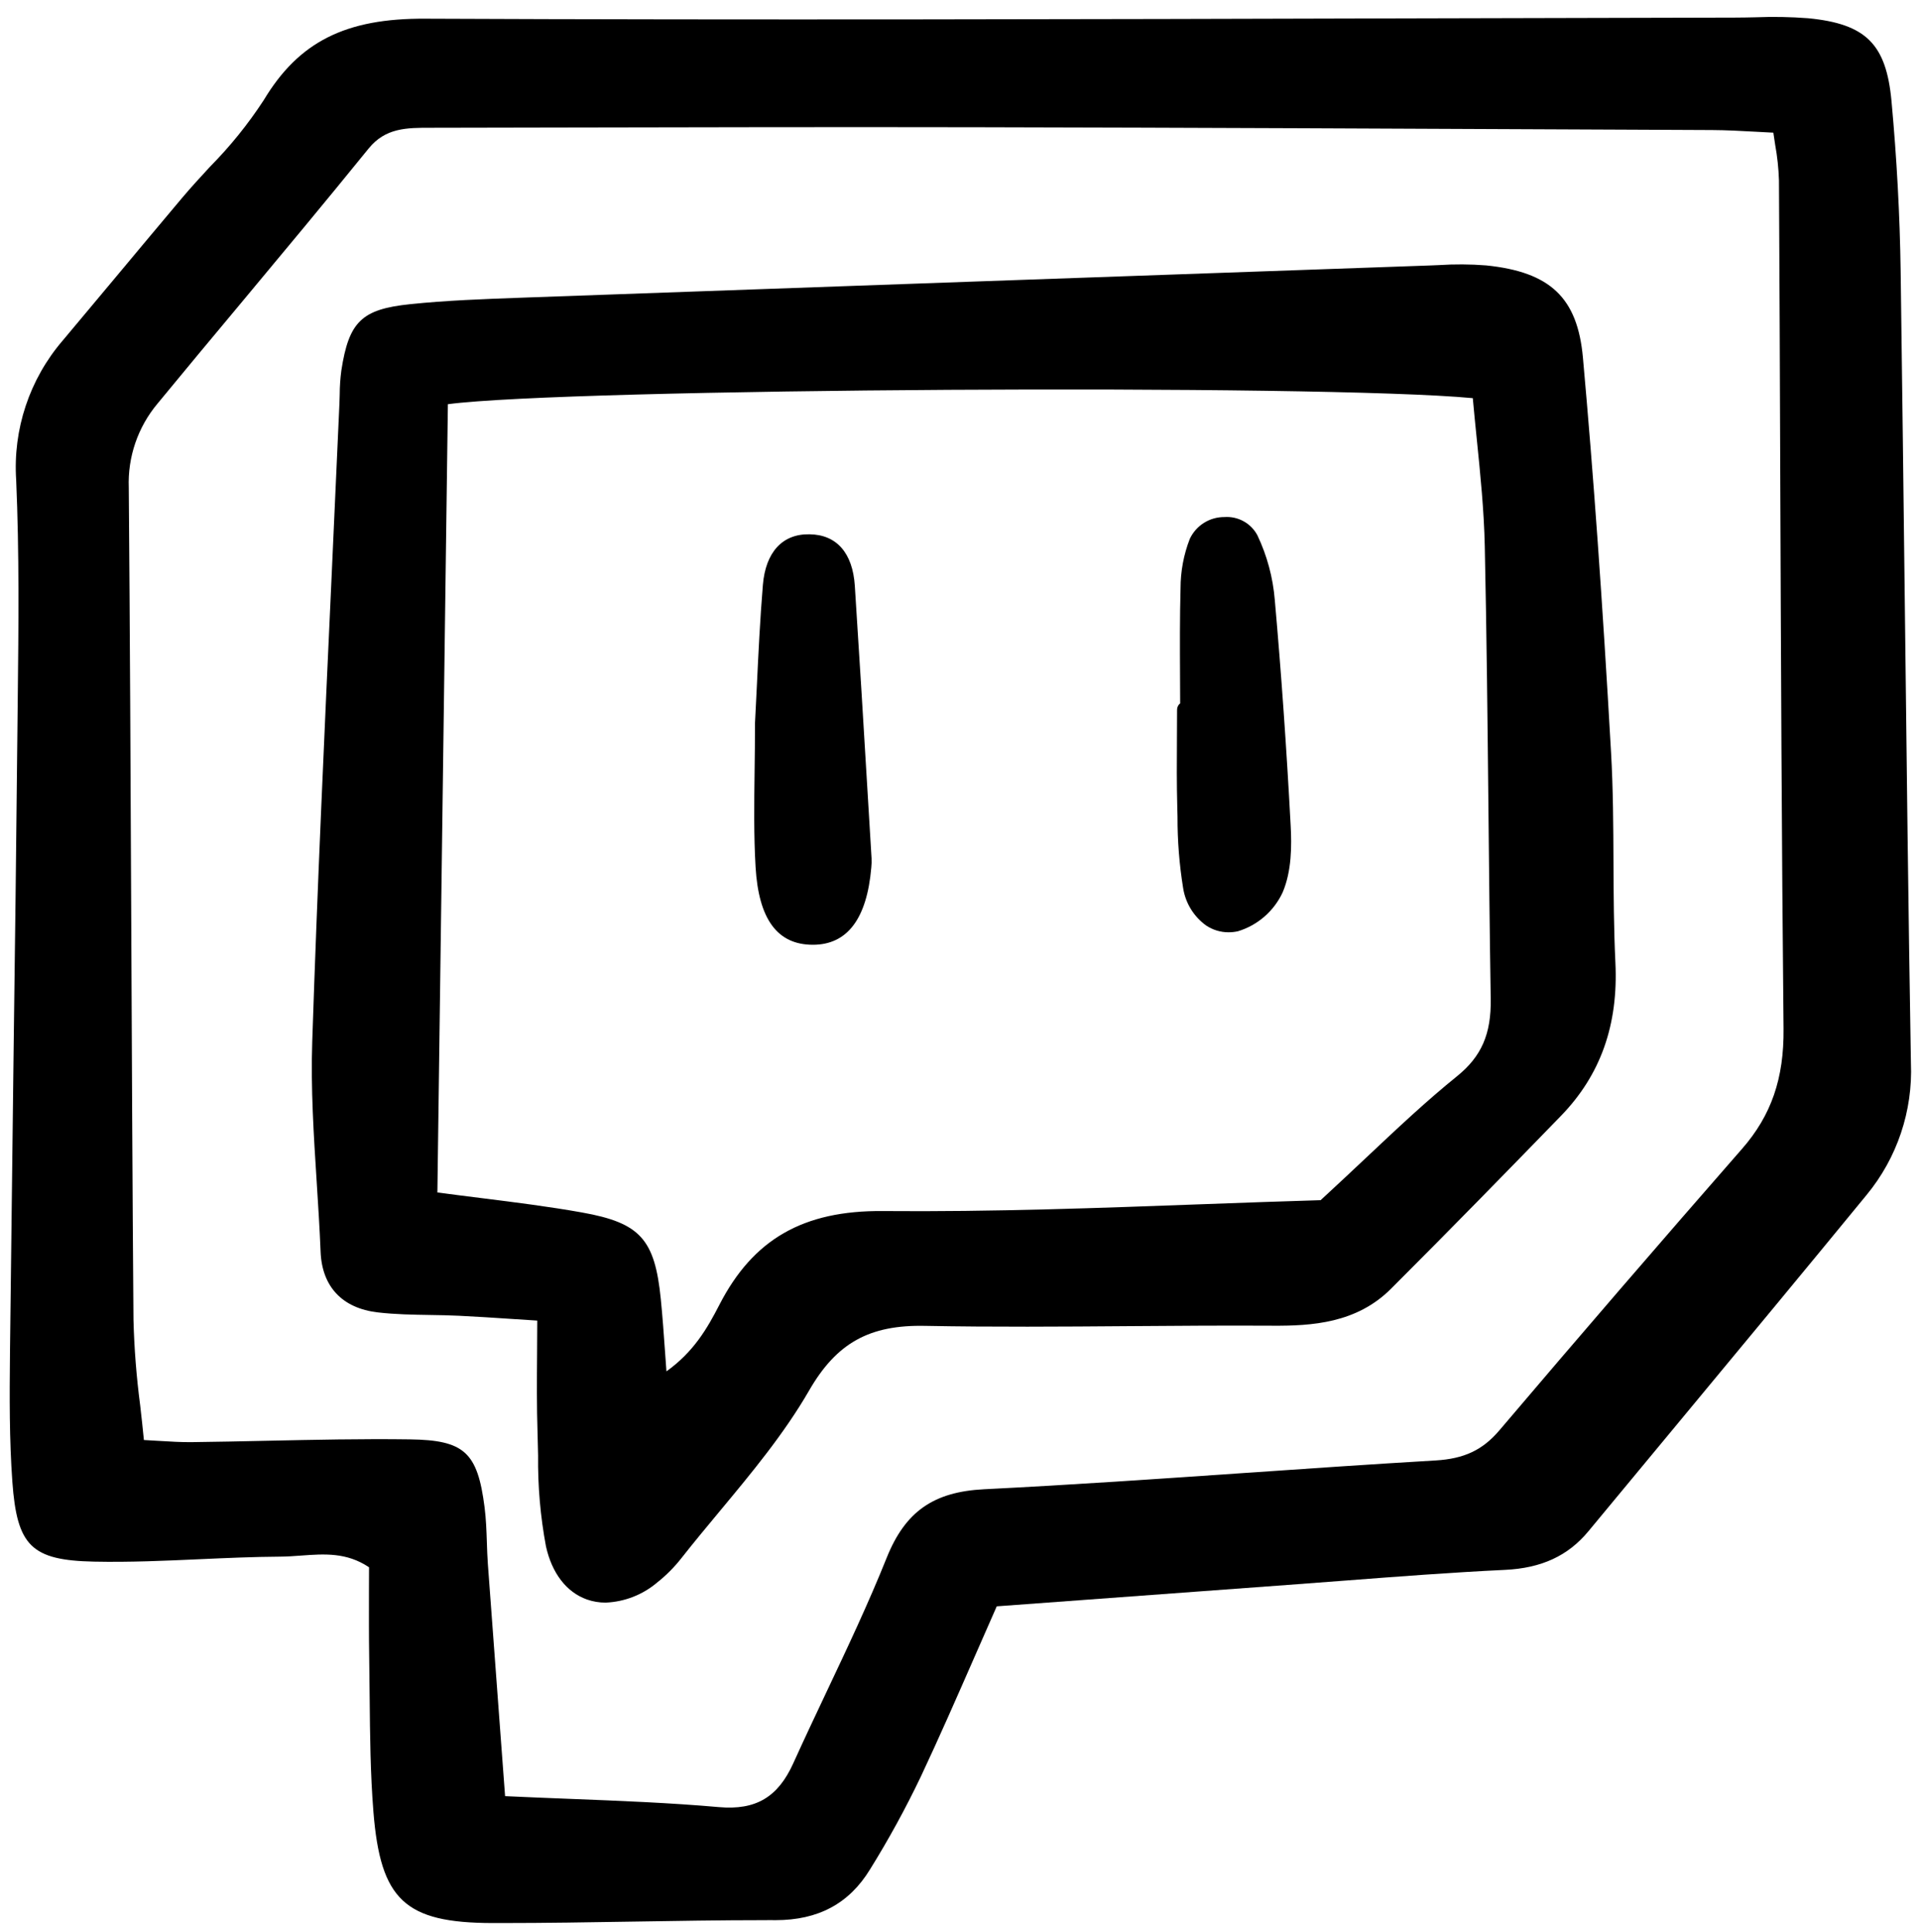 <svg width="160" height="161" viewBox="0 0 160 161" fill="none" xmlns="http://www.w3.org/2000/svg">
<g clip-path="url(#clip0)">
<path d="M30.766 138.19C30.785 139.27 30.794 140.353 30.804 141.435C30.833 144.578 30.862 147.827 31.119 151.018C31.71 158.357 33.744 160.261 41.024 160.279H41.77C45.437 160.279 49.148 160.218 52.745 160.159C56.342 160.101 60.041 160.038 63.699 160.038C64.011 160.038 64.317 160.029 64.633 160.038C68.187 160.038 70.759 158.656 72.498 155.813C74.048 153.318 75.46 150.741 76.727 148.091C78.26 144.832 79.697 141.549 81.22 138.075C81.819 136.706 82.434 135.308 83.062 133.881L90.425 133.339C96.159 132.915 101.729 132.504 107.298 132.097C108.9 131.98 110.5 131.859 112.1 131.735C116.464 131.4 120.975 131.055 125.414 130.843C128.461 130.697 130.672 129.674 132.371 127.62C134.961 124.488 137.554 121.36 140.149 118.235C145.203 112.138 150.435 105.83 155.543 99.601C158.093 96.513 159.41 92.591 159.243 88.589C159.029 75.93 158.881 63.057 158.738 50.608C158.631 41.273 158.514 31.939 158.388 22.605C158.323 17.964 158.064 13.196 157.626 8.435C157.187 3.673 155.501 1.99 150.683 1.52C149.226 1.408 147.763 1.381 146.303 1.44C145.722 1.453 145.142 1.465 144.563 1.466C135.39 1.483 126.219 1.505 117.047 1.532C90.306 1.603 62.655 1.676 35.46 1.558C28.777 1.512 24.89 3.497 21.978 8.347C20.678 10.339 19.181 12.195 17.509 13.887C16.722 14.741 15.912 15.618 15.155 16.518C13.294 18.73 11.438 20.947 9.588 23.168C8.132 24.911 6.675 26.652 5.216 28.394C2.456 31.613 1.068 35.785 1.348 40.016C1.611 46.071 1.545 52.253 1.479 58.231L1.451 60.84C1.358 70.081 1.248 79.323 1.122 88.566C1.02 96.599 0.923 104.632 0.832 112.666C0.792 116.515 0.778 119.987 1.029 123.491C1.414 128.86 2.622 130.045 7.834 130.156C10.775 130.218 13.751 130.085 16.629 129.955C18.825 129.857 21.097 129.754 23.324 129.741C23.906 129.738 24.498 129.695 25.072 129.653C27.033 129.508 28.886 129.374 30.753 130.626C30.753 131.295 30.75 131.973 30.746 132.655C30.745 134.461 30.737 136.329 30.766 138.19ZM13.206 120.091C12.828 120.067 12.425 120.043 11.992 120.02C11.898 119.041 11.788 118.073 11.68 117.117C11.37 114.757 11.184 112.383 11.123 110.004C11.036 98.828 10.985 87.464 10.936 76.474C10.883 64.73 10.828 52.588 10.731 40.645C10.633 38.095 11.486 35.6 13.123 33.643C15.43 30.842 17.747 28.051 20.075 25.27C23.581 21.062 27.207 16.712 30.715 12.383C32.123 10.643 33.89 10.646 35.921 10.648L46.241 10.628C57.766 10.604 69.684 10.581 81.402 10.603C99.429 10.64 117.757 10.724 135.481 10.805L142.689 10.838C143.854 10.844 145.052 10.909 146.314 10.978C146.786 11.004 147.272 11.03 147.779 11.056C147.827 11.398 147.879 11.736 147.931 12.067C148.109 13.046 148.215 14.036 148.247 15.031C148.291 23.024 148.326 31.018 148.352 39.013C148.411 54.328 148.471 70.167 148.629 85.744C148.671 89.879 147.606 92.964 145.176 95.744C138.322 103.58 131.517 111.476 124.951 119.21C123.557 120.854 122.015 121.582 119.629 121.723C114.342 122.033 108.972 122.403 103.779 122.761C96.647 123.253 89.274 123.761 82.016 124.122C77.785 124.332 75.431 125.989 73.888 129.841C72.378 133.61 70.606 137.359 68.891 140.984C67.969 142.936 67.014 144.955 66.109 146.956C64.829 149.791 62.982 150.888 59.903 150.615C55.856 150.258 51.765 150.096 47.433 149.926C45.707 149.86 43.933 149.787 42.091 149.702L41.679 144.172C41.325 139.431 40.986 134.899 40.656 130.367C40.612 129.76 40.591 129.152 40.572 128.543C40.539 127.588 40.506 126.601 40.381 125.626C39.796 121.032 38.69 120.028 34.151 119.966C30.186 119.911 26.159 119.999 22.264 120.082C20.164 120.127 18.059 120.172 15.956 120.197C15.116 120.203 14.268 120.157 13.206 120.091Z" fill="black"/>
<path d="M26.716 104.322C26.831 107.24 28.523 109.038 31.481 109.383C32.933 109.552 34.407 109.576 35.834 109.599C36.64 109.611 37.446 109.624 38.25 109.664C39.715 109.734 41.18 109.831 42.844 109.941C43.456 109.981 44.096 110.023 44.772 110.066C44.772 111.014 44.763 111.922 44.757 112.802C44.74 115.095 44.725 117.261 44.795 119.396C44.816 120.033 44.829 120.672 44.842 121.313C44.811 123.853 45.031 126.39 45.498 128.887C45.998 131.132 47.209 132.702 48.907 133.309C49.41 133.485 49.939 133.574 50.472 133.571C52.051 133.506 53.562 132.915 54.767 131.893C55.514 131.301 56.188 130.624 56.777 129.874C57.816 128.552 58.917 127.228 59.982 125.947C62.618 122.777 65.344 119.5 67.424 115.897C69.714 111.929 72.445 110.407 77.101 110.506C82.76 110.612 88.511 110.572 94.072 110.529C98.004 110.499 102.069 110.469 106.065 110.492C109.305 110.51 113.032 110.291 115.902 107.427C120.852 102.482 125.635 97.582 130.065 93.018C133.38 89.605 134.868 85.422 134.616 80.224C134.484 77.454 134.469 74.623 134.456 71.889C134.443 68.883 134.429 65.774 134.255 62.717C133.533 49.995 132.786 39.539 131.911 29.812C131.462 24.824 129.2 22.667 123.842 22.12C122.524 22.017 121.201 22.009 119.882 22.096L119.038 22.13C93.906 23.013 68.773 23.905 43.639 24.805L43.325 24.817C40.324 24.925 37.221 25.036 34.178 25.352C30.146 25.77 29.074 26.802 28.447 30.869C28.357 31.538 28.311 32.212 28.309 32.887C28.303 33.135 28.297 33.383 28.286 33.631C28.067 38.581 27.843 43.53 27.614 48.48C27.038 61.04 26.44 74.028 26.02 86.81C25.889 90.707 26.146 94.663 26.39 98.493C26.512 100.402 26.638 102.381 26.716 104.322ZM36.449 99.387L37.324 33.688C47.265 32.363 110.132 31.985 122.733 33.185C122.833 34.315 122.949 35.456 123.065 36.606C123.362 39.528 123.669 42.55 123.732 45.543C123.888 52.832 123.963 60.245 124.036 67.416C124.089 72.602 124.143 77.97 124.227 83.247C124.274 86.18 123.459 88.051 121.415 89.702C118.885 91.744 116.538 93.954 113.82 96.513C112.642 97.62 111.4 98.789 110.052 100.03C106.955 100.12 103.738 100.238 100.435 100.358C91.721 100.678 82.714 101.014 73.57 100.936C66.932 100.877 62.754 103.292 59.951 108.746C58.926 110.741 57.805 112.668 55.537 114.298C55.5 113.781 55.465 113.287 55.43 112.811C55.313 111.154 55.211 109.726 55.068 108.287C54.57 103.274 53.342 101.92 48.5 101.055C45.801 100.571 43.049 100.225 40.136 99.859C38.949 99.711 37.723 99.557 36.449 99.387Z" fill="black"/>
<path d="M98.126 68.062C98.119 70.063 98.276 72.06 98.597 74.034C98.696 74.652 98.916 75.245 99.245 75.777C99.573 76.309 100.003 76.771 100.511 77.137C101.064 77.507 101.715 77.704 102.381 77.703C102.642 77.703 102.904 77.674 103.16 77.618C103.974 77.37 104.727 76.954 105.369 76.395C106.011 75.836 106.529 75.148 106.887 74.376C107.648 72.596 107.644 70.472 107.556 68.82C107.214 62.368 106.768 56.038 106.233 50.007C106.08 48.141 105.591 46.318 104.789 44.626C104.529 44.13 104.129 43.721 103.639 43.449C103.15 43.177 102.591 43.053 102.033 43.094C101.429 43.09 100.838 43.258 100.327 43.58C99.817 43.901 99.409 44.361 99.152 44.906C98.639 46.224 98.377 47.627 98.379 49.041C98.313 51.457 98.324 53.909 98.336 56.281C98.34 57.06 98.344 57.841 98.346 58.622C98.265 58.685 98.2 58.765 98.156 58.857C98.112 58.949 98.088 59.05 98.089 59.152C98.089 59.964 98.083 60.775 98.078 61.587C98.066 63.439 98.055 65.353 98.106 67.241L98.126 68.062Z" fill="black"/>
<path d="M67.729 78.743H67.742C70.605 78.743 72.243 76.577 72.608 72.303C72.635 72.049 72.642 71.792 72.63 71.536L72.315 66.31C71.972 60.578 71.615 54.651 71.235 48.823C71.055 46.084 69.715 44.557 67.46 44.531C65.189 44.484 63.797 46.041 63.573 48.754C63.335 51.642 63.199 54.473 63.069 57.214C63.018 58.264 62.969 59.278 62.917 60.252C62.917 60.264 62.917 60.276 62.917 60.288C62.917 61.653 62.9 62.965 62.883 64.238C62.847 67.015 62.812 69.638 62.964 72.252C63.218 76.614 64.777 78.737 67.729 78.743Z" fill="black"/>
</g>
<defs>
<clipPath id="clip0">
<rect width="158.834" height="159.49" fill="white" transform="translate(0.444 0.9)"/>
</clipPath>
</defs>
</svg>
